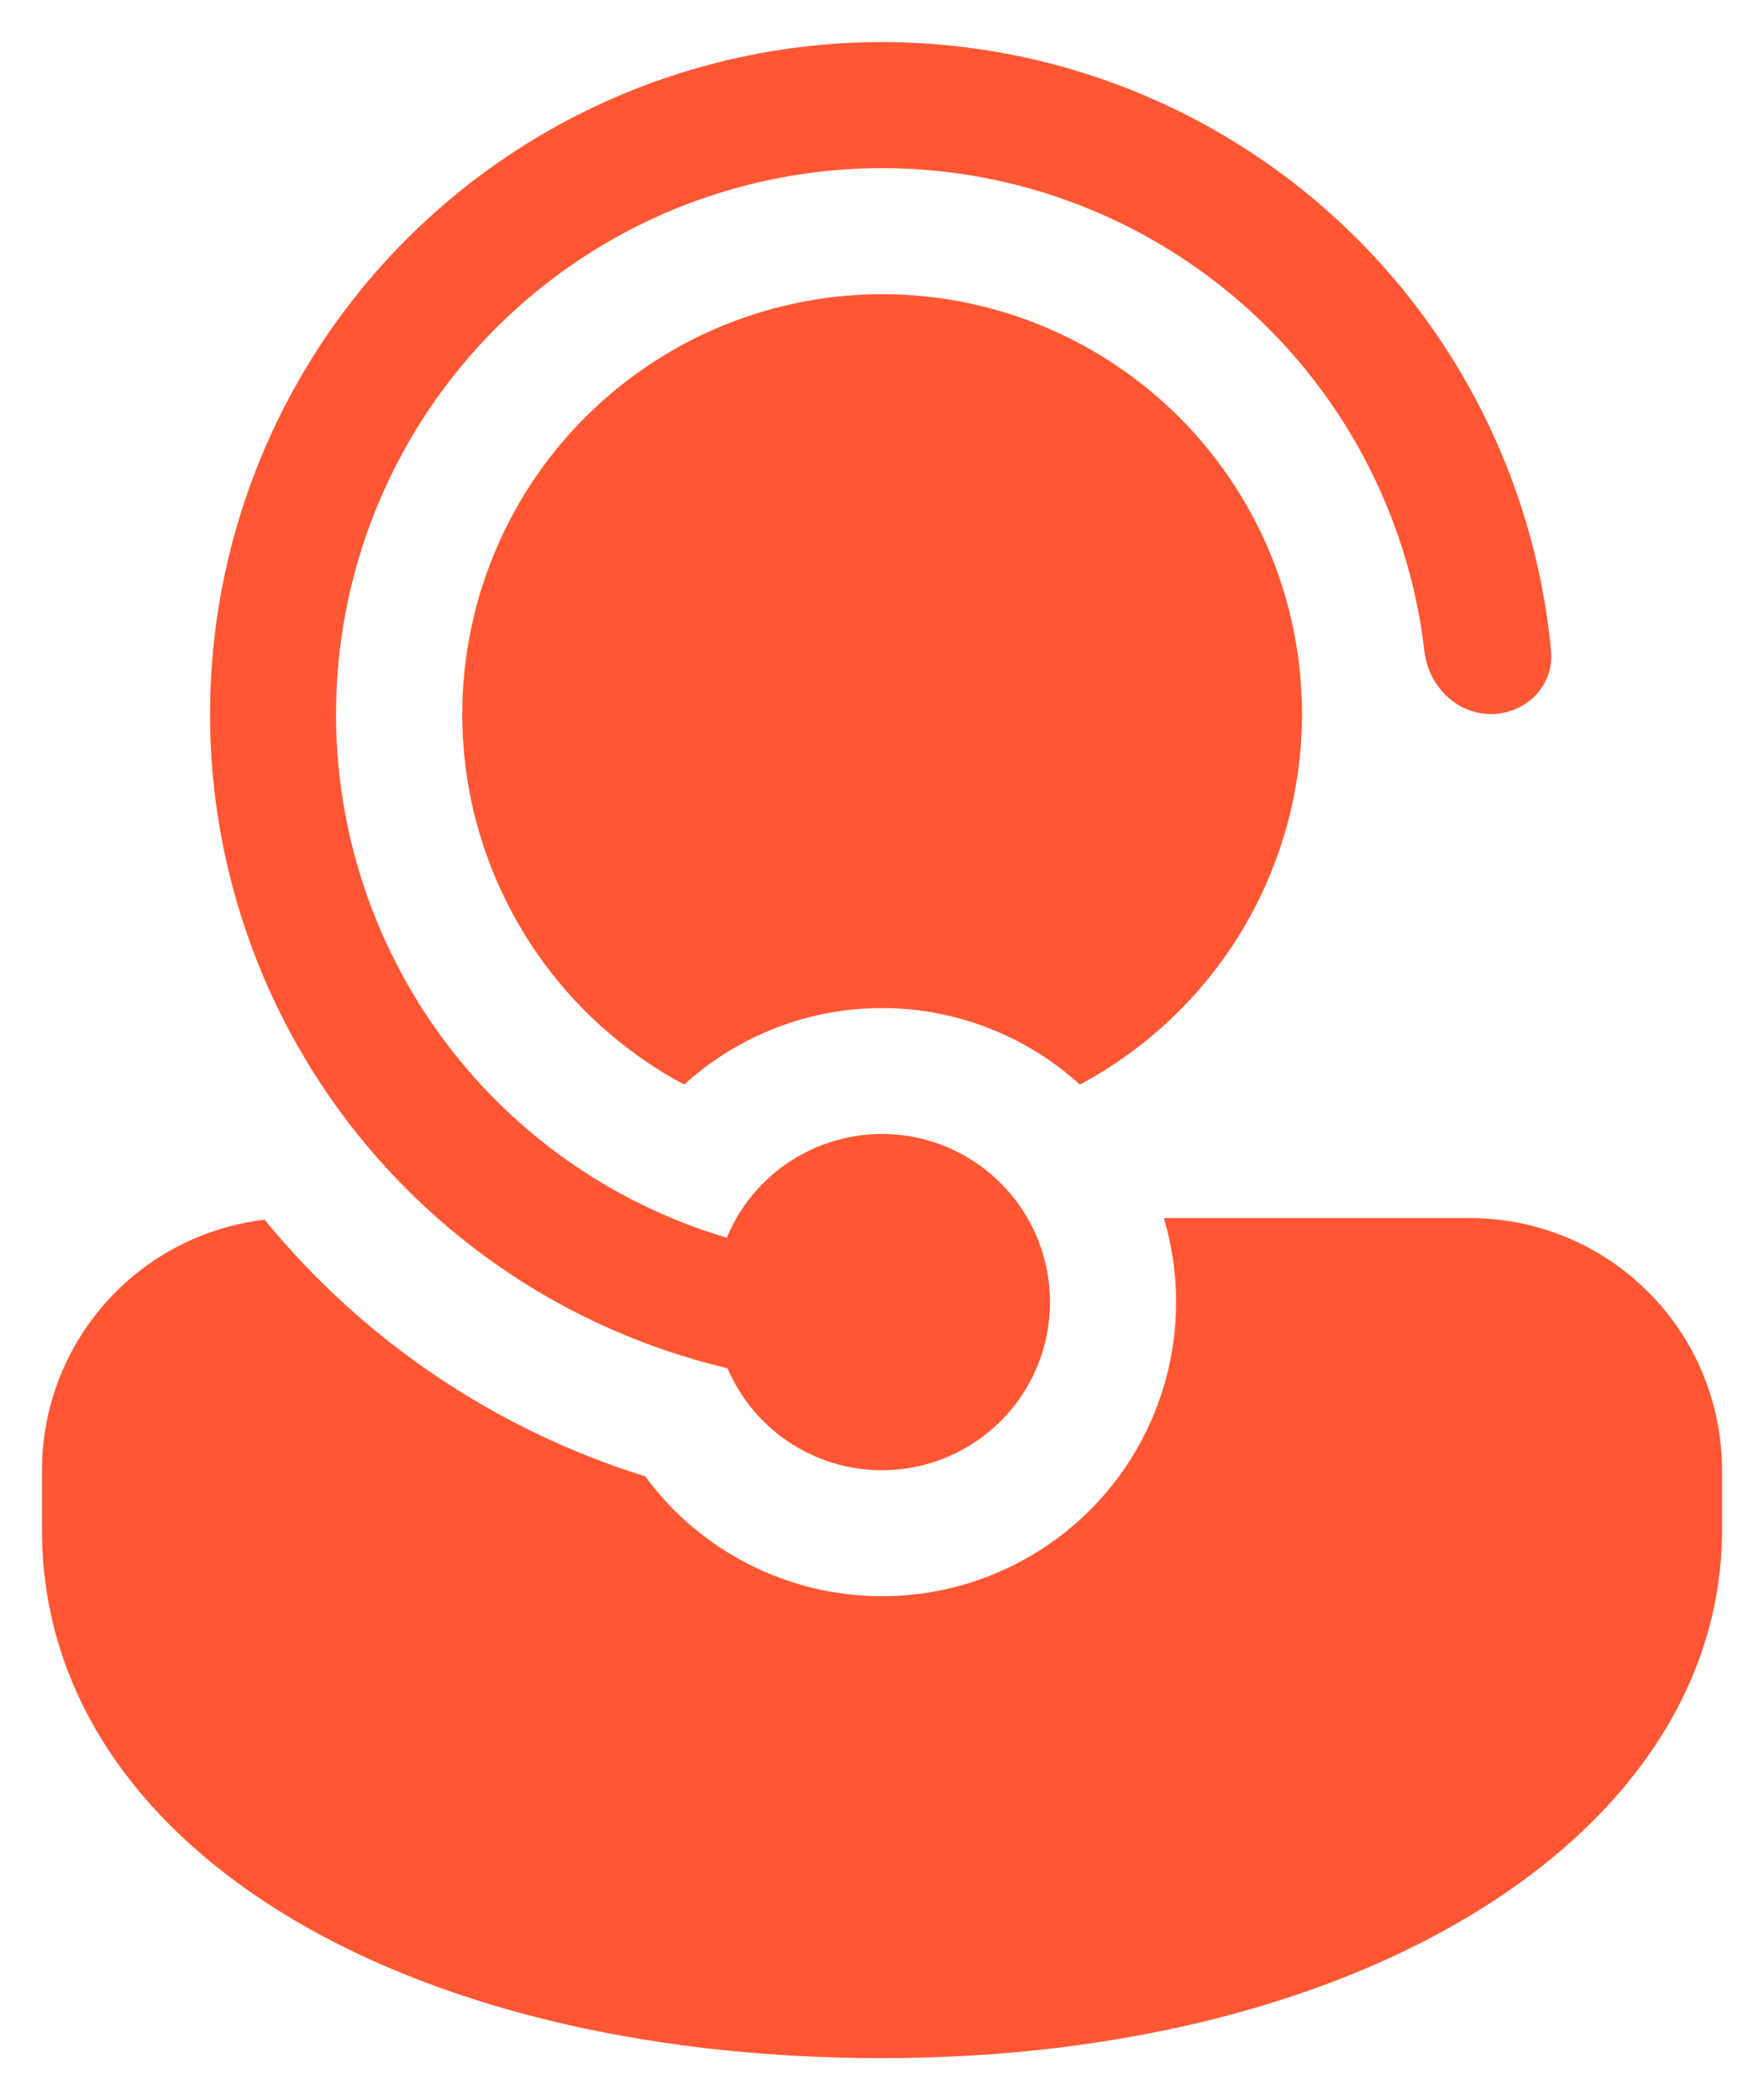 <svg width="21" height="25" viewBox="0 0 21 25" fill="none" xmlns="http://www.w3.org/2000/svg">
<path d="M8.667 16.302L8.661 16.288C8.54 16.259 8.42 16.228 8.301 16.194L8.292 16.191C7.151 15.863 6.098 15.286 5.208 14.5C4.229 13.637 3.477 12.547 3.016 11.326C2.555 10.105 2.4 8.79 2.564 7.496C2.728 6.201 3.206 4.966 3.956 3.899C4.707 2.831 5.708 1.964 6.87 1.372C8.033 0.78 9.323 0.481 10.628 0.502C11.933 0.523 13.213 0.862 14.356 1.491C15.5 2.12 16.472 3.019 17.188 4.11C17.904 5.201 18.343 6.451 18.465 7.75C18.504 8.163 18.165 8.5 17.75 8.5C17.336 8.5 17.005 8.163 16.957 7.751C16.825 6.614 16.395 5.533 15.711 4.615C15.026 3.698 14.112 2.978 13.06 2.527C12.008 2.076 10.856 1.911 9.72 2.049C8.584 2.186 7.504 2.621 6.59 3.31C5.676 3.998 4.96 4.916 4.514 5.97C4.068 7.024 3.909 8.177 4.051 9.312C4.194 10.448 4.634 11.525 5.326 12.436C6.019 13.347 6.94 14.059 7.996 14.5L8.036 14.517C8.236 14.599 8.441 14.671 8.652 14.734C8.829 14.306 9.149 13.953 9.557 13.735C9.965 13.517 10.437 13.447 10.89 13.537C11.344 13.628 11.753 13.873 12.046 14.231C12.34 14.588 12.5 15.037 12.5 15.5C12.5 15.96 12.343 16.405 12.053 16.762C11.763 17.119 11.36 17.365 10.91 17.459C10.46 17.554 9.991 17.49 9.583 17.279C9.174 17.068 8.851 16.723 8.667 16.302ZM7.681 17.574C5.905 17.021 4.329 15.96 3.151 14.52C2.421 14.605 1.747 14.956 1.259 15.506C0.77 16.055 0.5 16.765 0.5 17.5V18.215C0.5 21.933 4.71 24.5 10.5 24.5C16.29 24.5 20.5 21.792 20.5 18.215V17.5C20.5 16.704 20.184 15.941 19.621 15.379C19.059 14.816 18.296 14.5 17.5 14.5H13.855C14.091 15.29 14.04 16.138 13.712 16.894C13.384 17.651 12.799 18.267 12.061 18.634C11.323 19.002 10.479 19.097 9.678 18.903C8.876 18.709 8.169 18.238 7.681 17.574ZM15.5 8.5C15.5 6.988 14.83 5.633 13.769 4.716C13.237 4.257 12.613 3.915 11.94 3.713C11.267 3.511 10.558 3.453 9.861 3.543C9.164 3.634 8.493 3.87 7.894 4.237C7.294 4.604 6.778 5.093 6.38 5.673C5.983 6.252 5.712 6.91 5.585 7.601C5.458 8.293 5.479 9.003 5.645 9.686C5.812 10.369 6.121 11.009 6.551 11.565C6.982 12.121 7.525 12.579 8.145 12.911C8.789 12.325 9.629 12 10.5 12C11.371 12 12.211 12.325 12.856 12.911C13.655 12.484 14.323 11.848 14.789 11.072C15.254 10.295 15.5 9.406 15.5 8.5Z" fill="#FF5733"/>
</svg>
